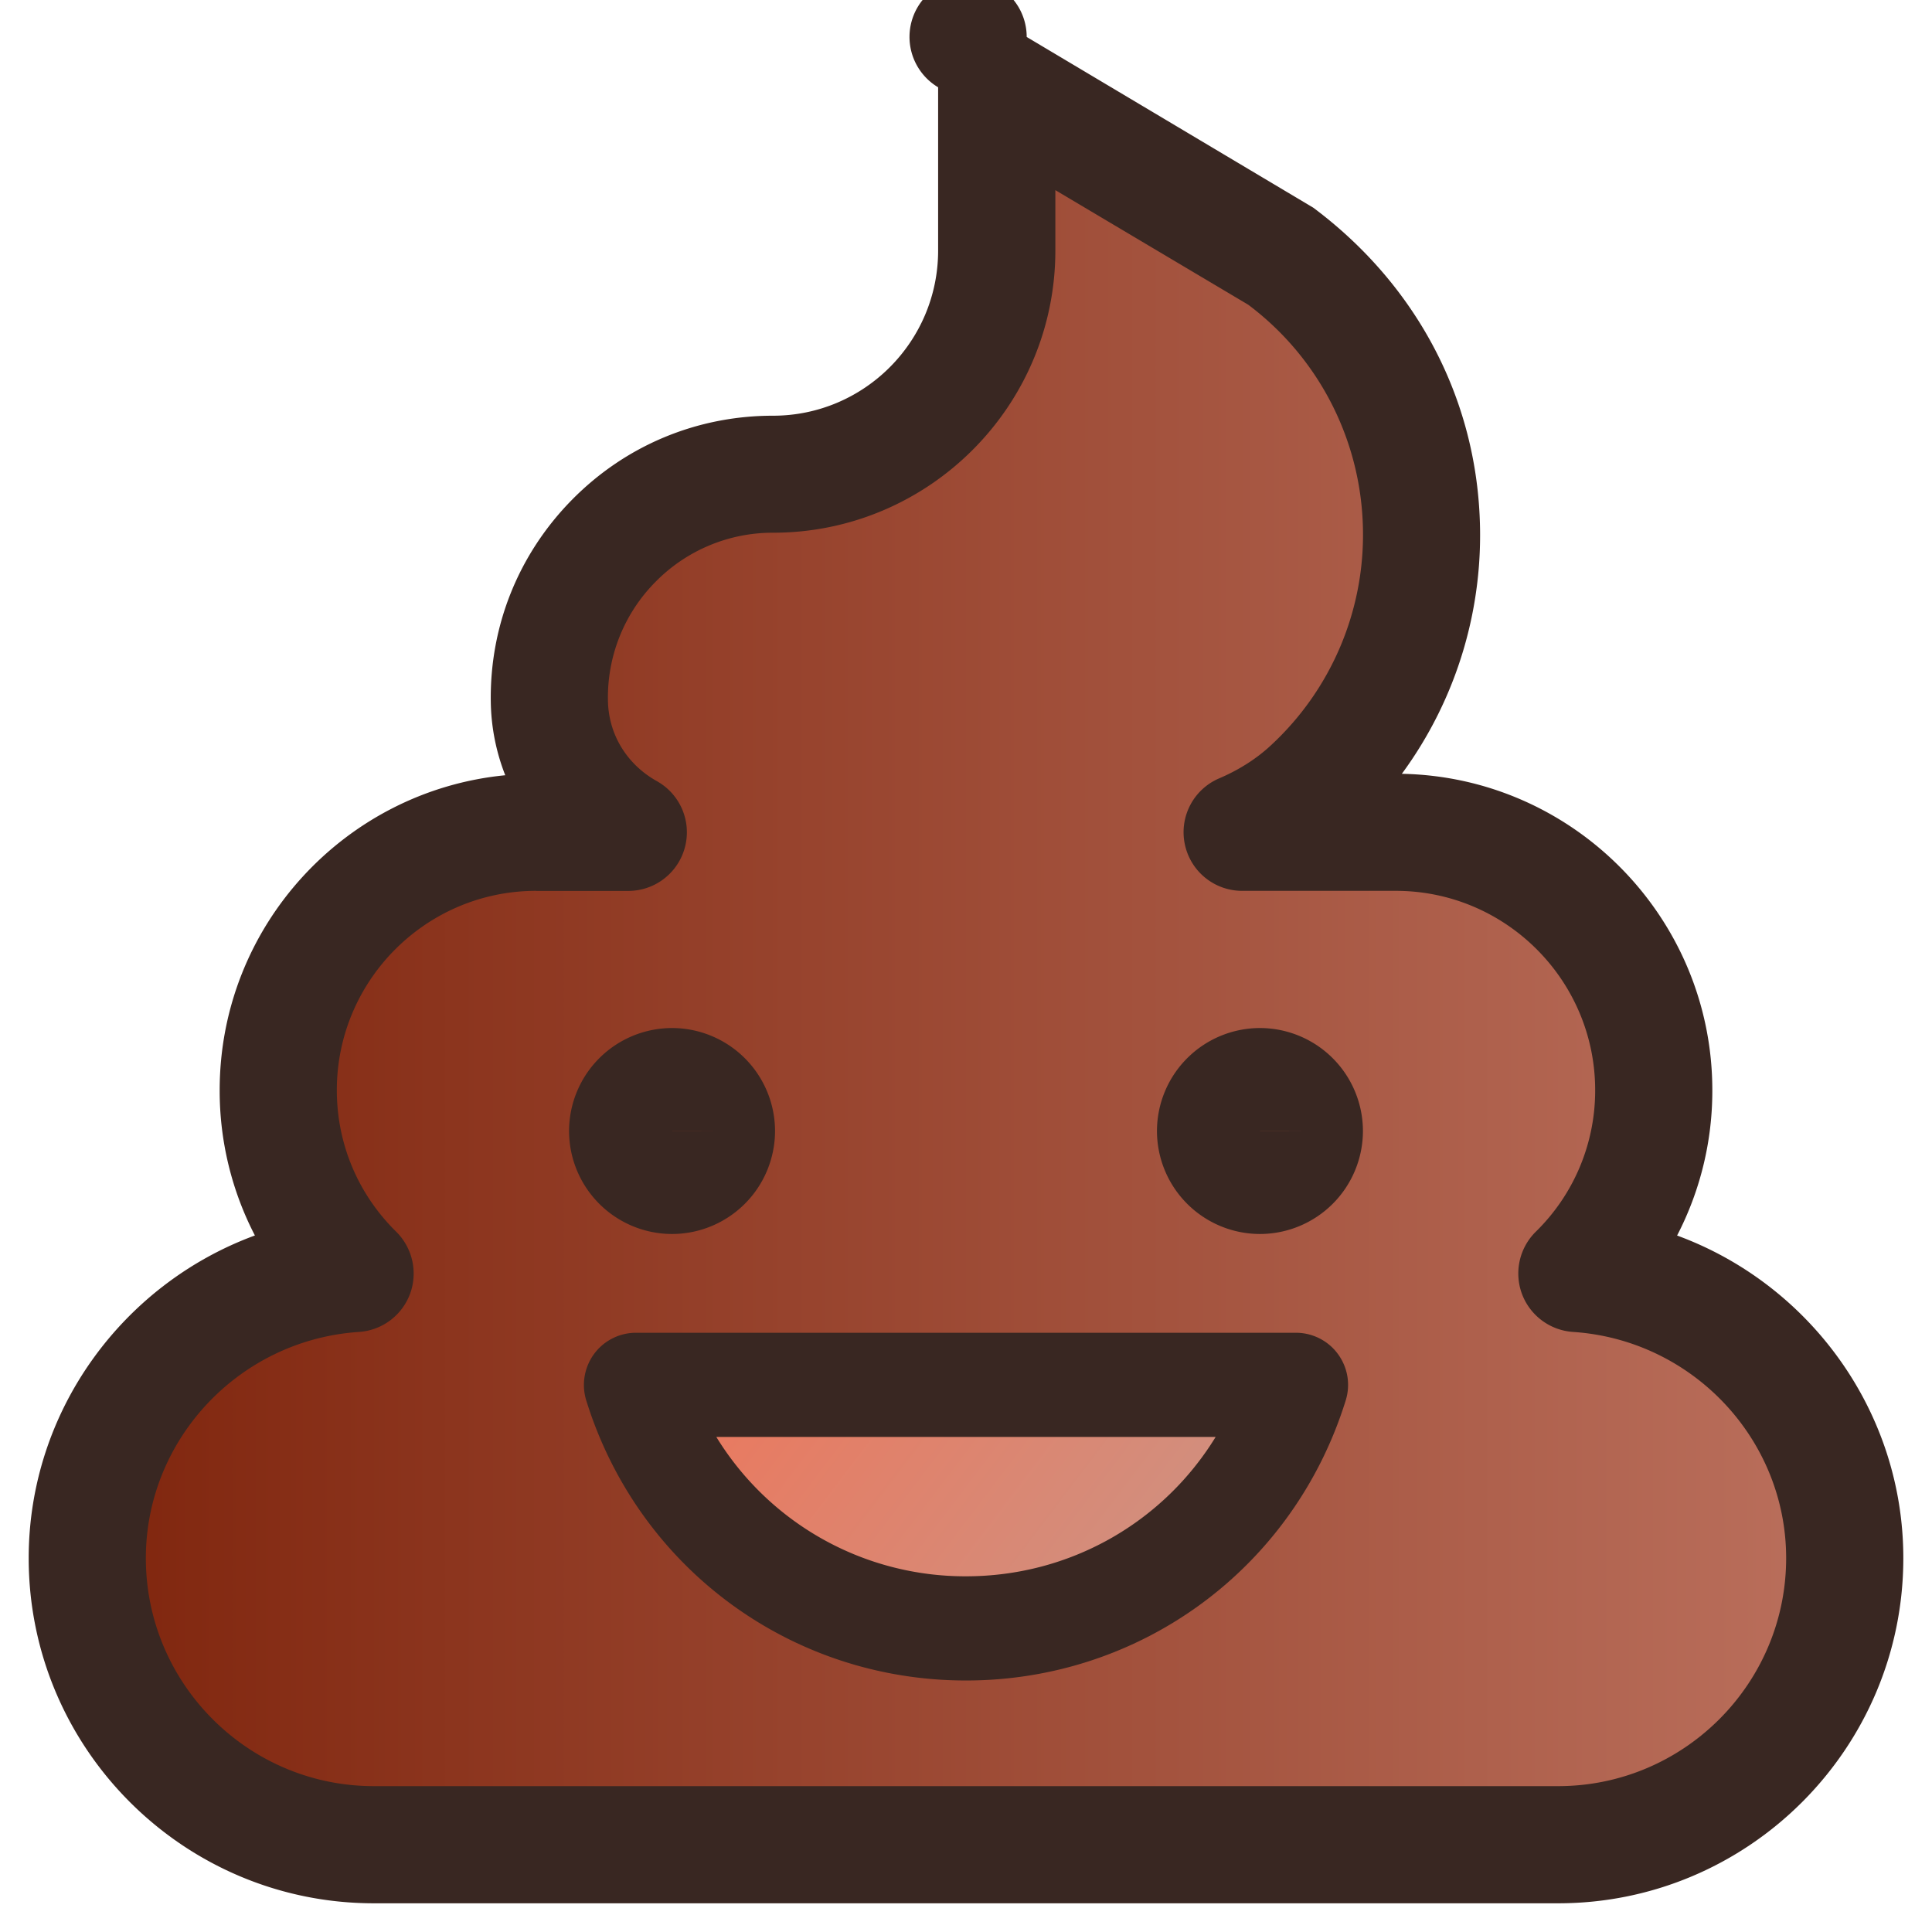 <svg xmlns="http://www.w3.org/2000/svg" xmlns:xlink="http://www.w3.org/1999/xlink" width="128" height="128"><defs><linearGradient id="a"><stop offset="0" stop-color="#c8978a"/><stop offset="1" stop-color="#f17356"/></linearGradient><linearGradient id="b"><stop offset="0" stop-color="#80260e"/><stop offset="1" stop-color="#ba6f5c"/></linearGradient><linearGradient xlink:href="#a" id="d" x1="84.287" y1="111.9" x2="44.525" y2="81.755" gradientUnits="userSpaceOnUse"/><linearGradient xlink:href="#b" id="c" x1="-23.942" y1="66.279" x2="131.249" y2="66.279" gradientUnits="userSpaceOnUse" gradientTransform="translate(24.421 15.108) scale(.738)"/></defs><path d="M107.423 80.456a19.207 19.207 0 0 0 2.151-8.873c0-10.53-8.469-19.127-18.958-19.323a24.658 24.658 0 0 0 4.75-15.847C95 29.067 91.41 22.32 85.21 17.688L67.71 7.263a3.594 3.594 0 0 0-3.599-.037 3.57 3.57 0 0 0-1.812 3.11v9.975c0 5.56-4.521 10.081-10.086 10.081-4.648 0-9.01 1.828-12.275 5.136a17.111 17.111 0 0 0-4.96 12.354c.02 1.547.328 3.058.88 4.462-9.774.954-17.438 9.217-17.438 19.234 0 3.138.747 6.164 2.152 8.872C12.49 83.43 6.76 91.193 6.76 100.16c0 11.624 9.455 21.079 21.078 21.079h72.324c11.623 0 21.078-9.455 21.078-21.078 0-8.968-5.73-16.732-13.817-19.705z" fill="url(#c)"/><path d="M63.996 107.9c-8.336 0-15.598-5.357-18.074-13.335a2.472 2.472 0 0 1 .376-2.204 2.473 2.473 0 0 1 1.996-1.007h31.413c.79 0 1.528.376 1.996 1.007.467.635.607 1.451.376 2.204-2.485 7.978-9.747 13.334-18.083 13.334z" fill="url(#d)"/><path d="M103.231 126.098H24.769c-12.611 0-22.868-10.257-22.868-22.868 0-9.729 6.215-18.153 14.987-21.377a20.82 20.82 0 0 1-2.334-9.626c0-10.872 8.31-19.835 18.92-20.865a13.851 13.851 0 0 1-.958-4.849c-.078-5.045 1.837-9.801 5.377-13.398 3.54-3.596 8.274-5.573 13.32-5.573 6.034 0 10.94-4.906 10.94-10.94V5.782a3.882 3.882 0 1 1 5.868-3.333L87.008 13.76c6.727 5.025 10.619 12.347 11.017 20.317a26.704 26.704 0 0 1-5.149 17.19c11.375.213 20.57 9.538 20.57 20.964a20.82 20.82 0 0 1-2.334 9.626C119.884 85.077 126.1 93.5 126.1 103.23c0 12.611-10.257 22.868-22.868 22.868zM35.522 59.021c-7.28 0-13.206 5.925-13.206 13.206 0 3.55 1.397 6.883 3.938 9.382a3.9 3.9 0 0 1 .91 4.12 3.887 3.887 0 0 1-3.383 2.515c-7.918.527-14.118 7.11-14.118 14.986 0 8.327 6.78 15.106 15.106 15.106h78.462c8.326 0 15.106-6.78 15.106-15.106 0-7.876-6.2-14.459-14.118-14.986a3.89 3.89 0 0 1-3.384-2.515 3.89 3.89 0 0 1 .91-4.12 13.076 13.076 0 0 0 3.939-9.382c0-7.28-5.925-13.206-13.206-13.206H82.293a3.878 3.878 0 0 1-3.798-3.1 3.877 3.877 0 0 1 2.267-4.347c1.32-.564 2.463-1.294 3.4-2.158a19.003 19.003 0 0 0 6.116-14.96 19.006 19.006 0 0 0-7.581-14.268L69.92 12.597v3.995c0 10.313-8.388 18.702-18.702 18.702a10.88 10.88 0 0 0-7.793 3.26 10.854 10.854 0 0 0-3.147 7.85c.031 2.236 1.242 4.233 3.245 5.351a3.88 3.88 0 0 1 1.858 4.368 3.882 3.882 0 0 1-3.757 2.903h-6.102z" fill="#392722"/><path d="M63.999 111.337c-11.602 0-21.713-7.46-25.16-18.56a3.474 3.474 0 0 1 .52-3.074 3.45 3.45 0 0 1 2.78-1.404h43.72c1.094 0 2.13.52 2.779 1.404.653.884.847 2.025.52 3.074-3.447 11.1-13.558 18.56-25.16 18.56zm-16.54-16.135a19.339 19.339 0 0 0 16.54 9.232c6.889 0 13.065-3.566 16.54-9.232z" fill="#392722"/><g fill="#392722"><path d="M83.475 81.755a6.831 6.831 0 0 1-6.823-6.822 6.831 6.831 0 0 1 6.823-6.823 6.831 6.831 0 0 1 6.823 6.823 6.831 6.831 0 0 1-6.823 6.822zm0-6.827v.01l3.411-.006zM44.525 81.755a6.831 6.831 0 0 1-6.823-6.822 6.831 6.831 0 0 1 6.823-6.823 6.831 6.831 0 0 1 6.823 6.823 6.831 6.831 0 0 1-6.823 6.822zm0-6.827v.01l3.411-.006z"/></g></svg>